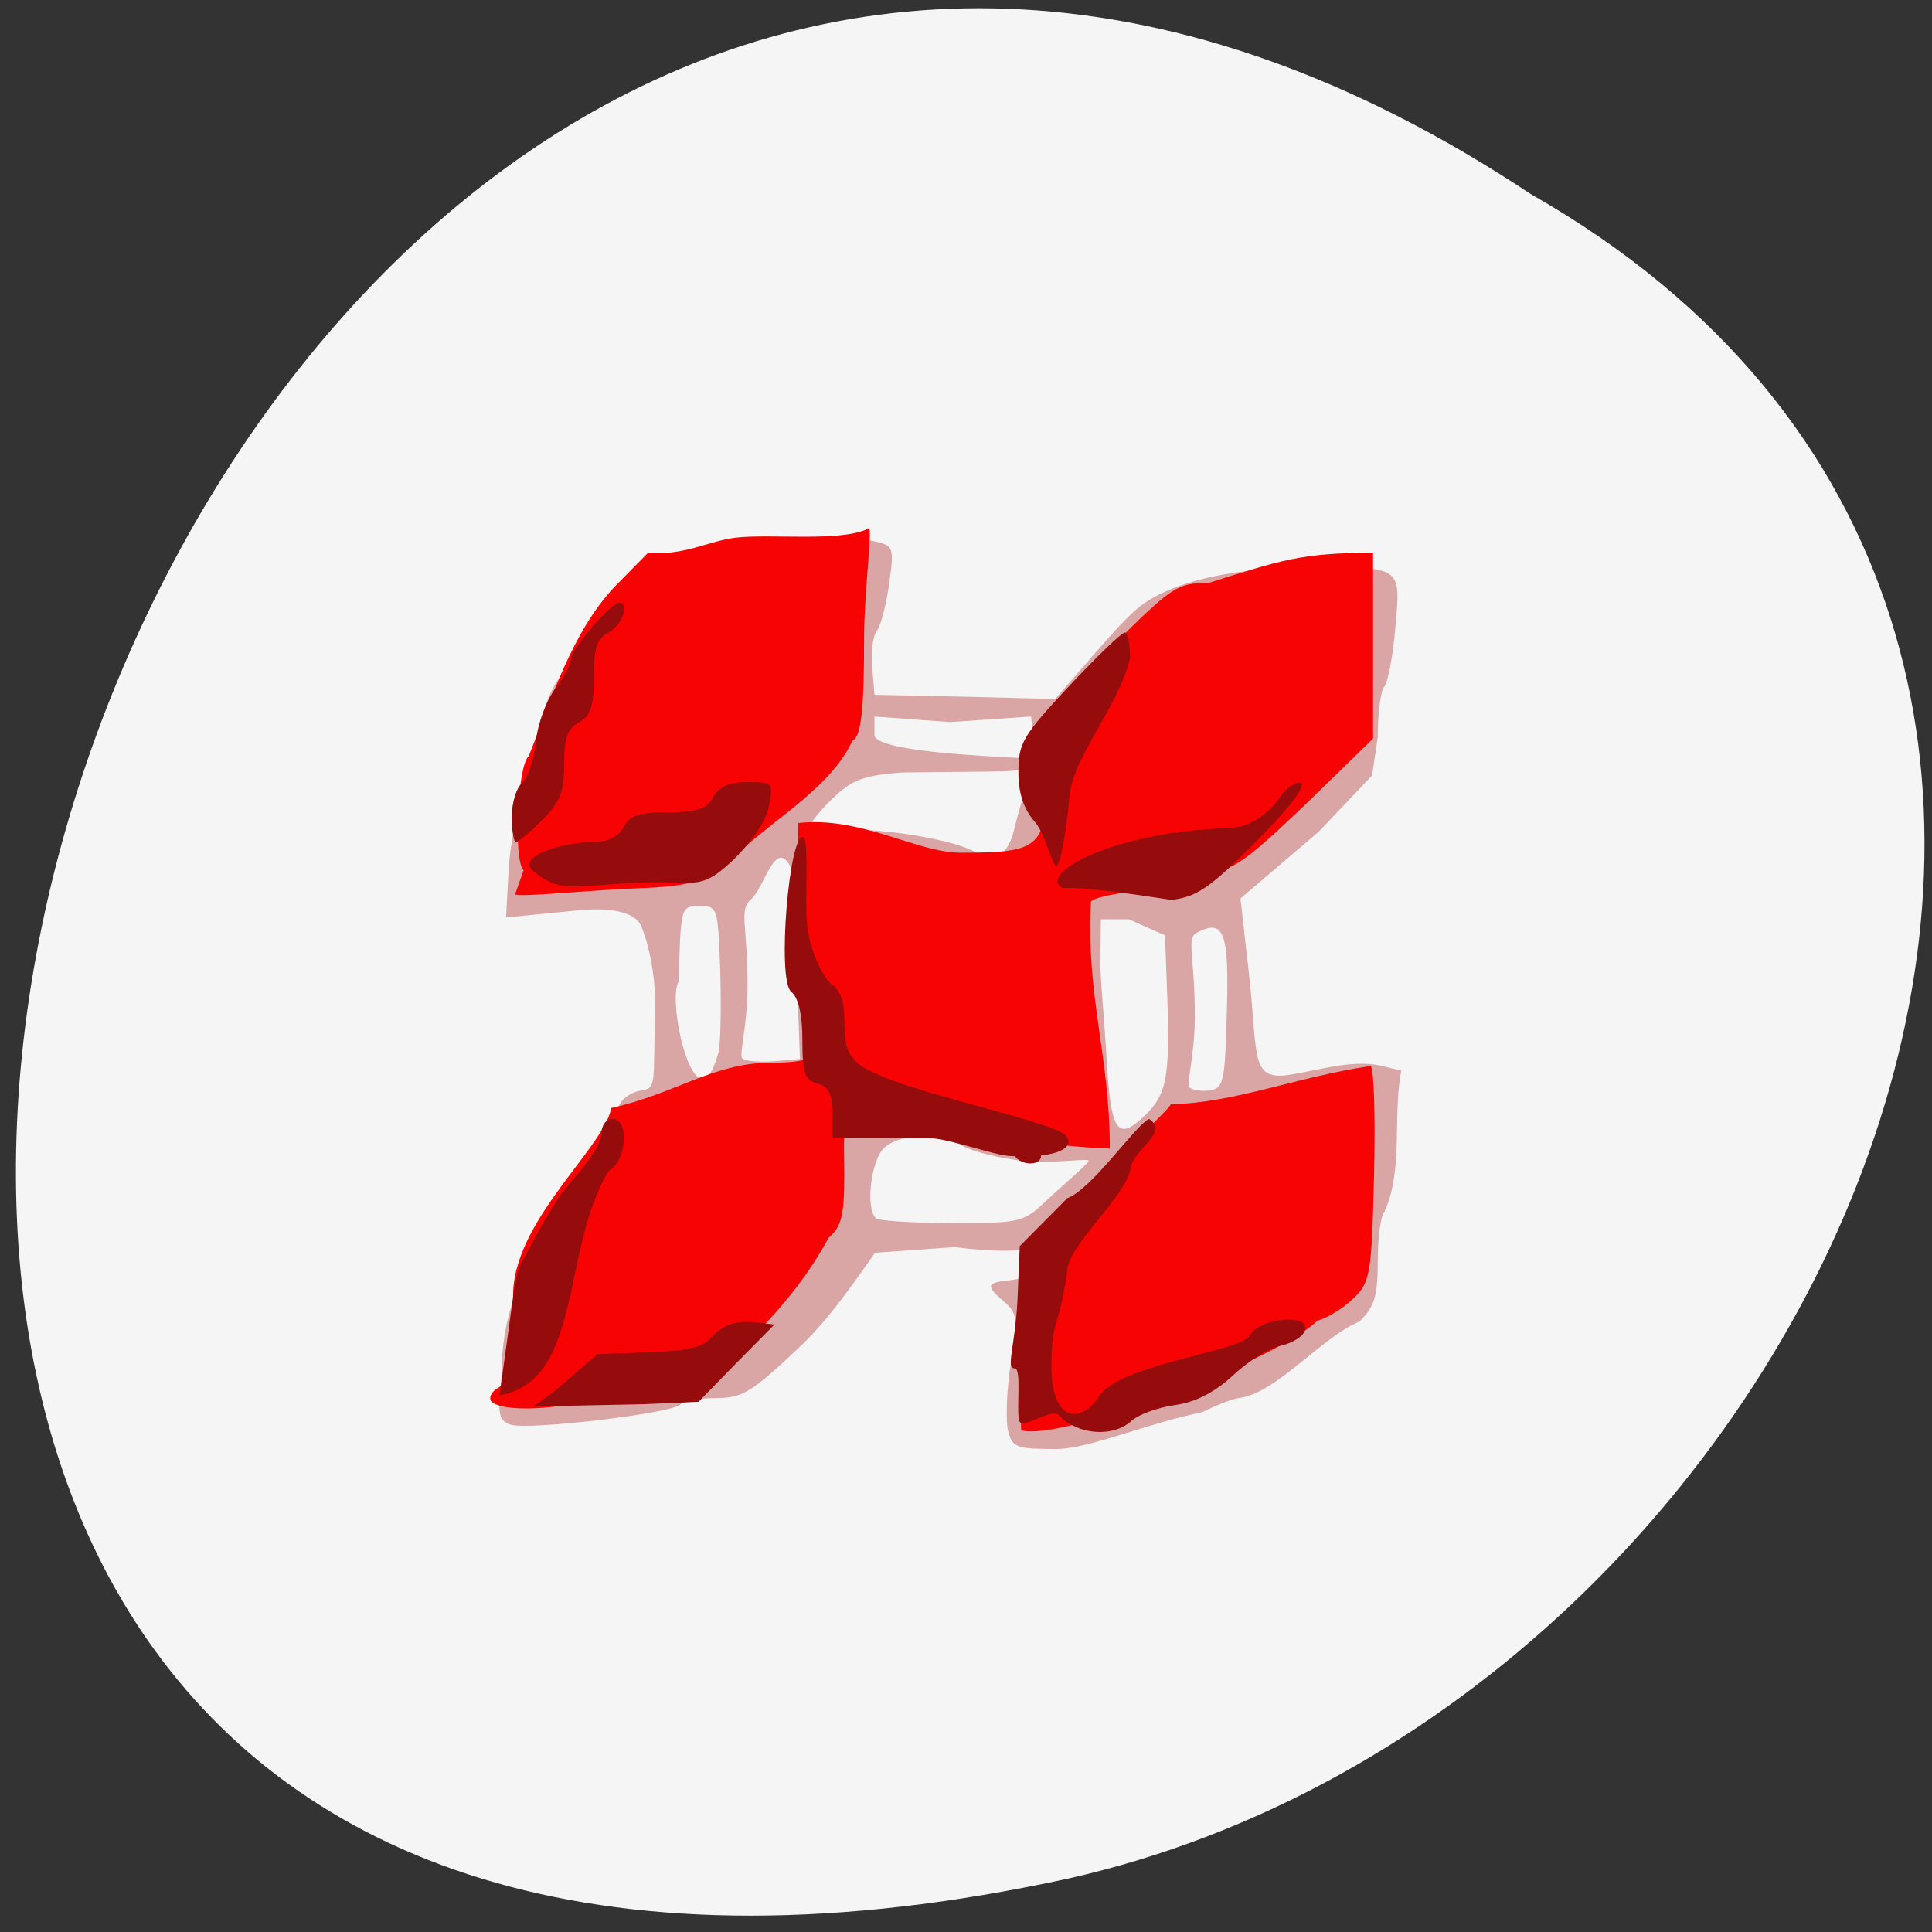 
<svg xmlns="http://www.w3.org/2000/svg" xmlns:xlink="http://www.w3.org/1999/xlink" width="16px" height="16px" viewBox="0 0 16 16" version="1.1">
<rect x="0" y="0" width="16" height="16" fill="#333333" stroke="none"/>
<g id="surface1">
<path style=" stroke:none;fill-rule:nonzero;fill:rgb(100%,27.059%,0%);fill-opacity:1;" d="M 10.422 10.5 C 9.66 10.5 9.039 9.883 9.039 9.129 C 9.039 8.371 9.66 7.758 10.422 7.758 C 11.188 7.758 11.805 8.371 11.805 9.129 C 11.805 9.883 11.188 10.5 10.422 10.5 Z M 10.422 10.5 "/>
<path style=" stroke:none;fill-rule:nonzero;fill:rgb(100%,27.059%,0%);fill-opacity:1;" d="M 5.566 10.66 C 4.801 10.66 4.184 10.047 4.184 9.289 C 4.184 8.531 4.805 7.918 5.566 7.918 C 6.332 7.918 6.949 8.531 6.949 9.289 C 6.949 10.047 6.328 10.66 5.566 10.66 Z M 5.566 10.66 "/>
<path style=" stroke:none;fill-rule:nonzero;fill:rgb(100%,27.059%,0%);fill-opacity:1;" d="M 8.223 5.402 C 7.461 5.402 6.84 4.789 6.84 4.031 C 6.84 3.273 7.461 2.66 8.223 2.66 C 8.988 2.66 9.605 3.273 9.605 4.031 C 9.605 4.789 8.988 5.402 8.223 5.402 Z M 8.223 5.402 "/>
<path style=" stroke:none;fill-rule:nonzero;fill:rgb(96.078%,96.078%,96.078%);fill-opacity:1;" d="M 12.68 1.609 C 0.797 -6.285 -6.523 18.891 8.84 15.559 C 15.188 14.137 19.039 5.23 12.68 1.609 Z M 12.68 1.609 "/>
<path style=" stroke:none;fill-rule:nonzero;fill:rgb(85.49%,64.706%,64.706%);fill-opacity:1;" d="M 8.348 11.848 C 8.328 11.766 8.336 11.512 8.371 11.289 C 8.43 10.918 8.426 10.875 8.316 10.781 C 8.16 10.648 8.168 10.621 8.367 10.602 C 8.504 10.586 8.539 10.551 8.539 10.43 C 8.539 10.281 8.531 10.41 7.906 10.328 L 7.246 10.375 L 7.156 10.504 C 7.059 10.637 6.859 10.934 6.609 11.168 C 6.223 11.531 6.148 11.578 5.934 11.578 C 5.801 11.578 5.668 11.602 5.633 11.633 C 5.555 11.707 4.359 11.848 4.223 11.797 C 4.129 11.762 4.117 11.707 4.156 11.379 C 4.137 10.469 4.828 9.836 5.129 9.152 C 5.152 9.098 5.23 9.043 5.309 9.031 C 5.445 9.012 5.406 8.965 5.426 8.363 C 5.434 7.988 5.324 7.664 5.285 7.629 C 5.25 7.59 5.137 7.504 4.789 7.539 L 4.191 7.598 L 4.211 7.227 C 4.223 6.984 4.277 6.758 4.305 6.723 C 4.469 6.344 4.402 5.719 4.785 5.465 C 4.973 5.254 5.035 4.93 5.266 4.746 C 5.816 4.562 6.324 4.594 6.887 4.484 C 6.996 4.461 7.16 4.461 7.246 4.484 C 7.402 4.52 7.406 4.535 7.363 4.836 C 7.34 5.008 7.293 5.184 7.262 5.223 C 7.23 5.262 7.211 5.398 7.223 5.523 L 7.242 5.754 L 7.992 5.77 L 8.738 5.789 L 8.938 5.559 C 9.34 5.094 9.418 5.016 9.594 4.926 C 9.887 4.777 10.328 4.699 10.879 4.699 C 11.613 4.699 11.602 4.688 11.555 5.203 C 11.535 5.441 11.492 5.66 11.461 5.691 C 11.434 5.723 11.41 5.91 11.41 6.105 L 11.363 6.422 L 10.922 6.887 L 10.273 7.441 L 10.344 8.07 C 10.422 8.77 10.344 8.965 10.715 8.895 C 10.953 8.855 11.211 8.773 11.445 8.828 L 11.605 8.867 C 11.531 9.234 11.625 9.691 11.465 10.035 C 11.434 10.066 11.41 10.25 11.41 10.445 C 11.41 10.738 11.383 10.82 11.258 10.945 C 10.949 11.07 10.57 11.539 10.262 11.578 C 10.227 11.578 10.09 11.629 9.957 11.695 C 9.508 11.785 9.027 11.996 8.754 12 C 8.414 12 8.383 11.988 8.348 11.848 Z M 8.676 9.934 C 8.785 9.828 9.016 9.637 9.016 9.613 C 9.016 9.59 8.703 9.637 8.492 9.617 C 8.281 9.594 8.047 9.535 7.969 9.488 C 7.785 9.375 7.461 9.383 7.324 9.504 C 7.215 9.602 7.164 10 7.254 10.09 C 7.273 10.109 7.559 10.129 7.883 10.129 C 8.461 10.129 8.473 10.125 8.676 9.934 Z M 9.492 9.227 C 9.66 9.062 9.688 8.914 9.668 8.289 L 9.648 7.746 L 9.348 7.613 L 9.117 7.613 L 9.113 7.957 C 9.109 8.074 9.145 8.434 9.164 8.754 C 9.199 9.387 9.254 9.461 9.492 9.227 Z M 10.16 8.383 C 10.18 7.723 10.137 7.605 9.914 7.723 C 9.82 7.77 9.895 7.906 9.895 8.414 C 9.895 8.738 9.824 8.98 9.848 9.004 C 9.871 9.027 9.949 9.039 10.016 9.031 C 10.133 9.012 10.145 8.965 10.16 8.383 Z M 5.949 8.719 C 5.969 8.648 5.973 8.344 5.965 8.047 C 5.945 7.512 5.945 7.504 5.793 7.504 C 5.637 7.504 5.637 7.508 5.621 8.129 C 5.516 8.285 5.766 9.391 5.949 8.719 Z M 6.605 8.23 C 6.59 7.805 6.625 7.277 6.527 7.145 C 6.41 6.98 6.328 7.352 6.219 7.449 C 6.117 7.539 6.191 7.664 6.191 8.16 C 6.191 8.48 6.121 8.738 6.145 8.762 C 6.168 8.789 6.285 8.797 6.406 8.789 L 6.625 8.77 Z M 8.406 6.84 C 8.438 6.707 8.488 6.543 8.52 6.473 C 8.551 6.406 8.57 6.254 8.559 6.141 L 8.539 5.934 L 7.867 5.98 L 7.242 5.934 L 7.242 6.086 C 7.242 6.223 8.168 6.262 8.434 6.277 C 8.801 6.301 8.797 6.355 8.328 6.387 C 8.27 6.391 7.508 6.395 7.461 6.398 C 7.156 6.422 7.059 6.457 6.906 6.602 C 6.805 6.699 6.719 6.801 6.719 6.824 C 6.719 6.852 6.871 6.871 7.055 6.871 C 7.398 6.871 7.906 6.961 8.074 7.055 C 8.25 7.152 8.352 7.082 8.406 6.84 Z M 8.406 6.84 "/>
<path style=" stroke:none;fill-rule:nonzero;fill:rgb(96.863%,1.176%,1.176%);fill-opacity:1;" d="M 4.066 11.602 C 4.047 11.57 4.074 11.52 4.129 11.492 C 4.199 11.453 4.238 11.285 4.266 10.883 C 4.117 10.215 5 9.531 5.062 9.176 C 5.578 9.062 5.902 8.809 6.359 8.801 C 6.758 8.801 6.801 8.766 6.801 8.398 C 6.645 7.836 6.609 7.387 6.609 6.816 C 7.129 6.758 7.586 7.059 7.953 7.062 C 8.625 7.062 8.668 7.02 8.668 6.383 L 8.668 5.898 L 9.199 5.363 C 9.707 4.855 9.75 4.828 10.008 4.828 C 10.605 4.641 10.773 4.578 11.371 4.578 L 11.371 6.117 L 10.809 6.664 C 10.309 7.141 10.211 7.211 9.973 7.234 C 9.781 7.371 9.133 7.379 9.035 7.465 C 8.992 8.25 9.191 8.734 9.191 9.512 C 8.785 9.5 8.129 9.398 7.762 9.375 C 6.906 9.324 6.992 9.164 6.992 9.727 C 6.992 10.066 6.969 10.16 6.863 10.25 C 6.605 10.723 6.293 11.02 5.906 11.395 C 5.688 11.301 5.309 11.492 4.875 11.598 C 4.551 11.68 4.137 11.691 4.066 11.602 Z M 8.457 11.844 C 8.457 11.812 8.434 11.297 8.488 11.27 C 8.719 10.961 8.652 10.668 8.688 10.102 C 8.84 9.957 9.695 9.191 9.695 9.145 C 10.234 9.133 10.719 8.922 11.352 8.828 C 11.379 8.852 11.391 9.266 11.379 9.742 C 11.359 10.555 11.348 10.621 11.207 10.754 C 11.125 10.836 10.992 10.914 10.91 10.938 C 10.539 11.289 8.75 11.945 8.457 11.844 Z M 4.336 7.207 C 4.25 7.125 4.285 6.336 4.379 6.262 C 4.57 5.781 4.734 5.242 5.086 4.863 L 5.367 4.578 C 5.672 4.602 5.852 4.484 6.09 4.453 C 6.383 4.418 6.977 4.492 7.195 4.375 C 7.227 4.375 7.156 4.902 7.156 5.281 C 7.156 5.832 7.137 6.105 7.059 6.133 C 6.898 6.496 6.438 6.77 6.16 7.023 C 5.887 7.367 5.566 7.34 5.141 7.363 C 4.723 7.387 4.289 7.43 4.266 7.406 Z M 4.336 7.207 "/>
<path style=" stroke:none;fill-rule:nonzero;fill:rgb(58.824%,4.314%,4.314%);fill-opacity:1;" d="M 8.773 11.723 C 8.707 11.648 8.453 11.859 8.438 11.758 C 8.418 11.641 8.461 11.328 8.402 11.332 C 8.328 11.336 8.406 11.148 8.426 10.773 L 8.445 10.32 L 8.84 9.922 C 9.039 9.852 9.402 9.32 9.516 9.266 C 9.695 9.387 9.363 9.52 9.359 9.699 C 9.277 9.961 8.84 10.316 8.836 10.539 C 8.773 10.992 8.707 10.926 8.707 11.316 C 8.707 11.781 8.953 11.793 9.102 11.566 C 9.266 11.297 10.273 11.195 10.348 11.062 C 10.43 10.91 10.863 10.875 10.805 11.023 C 10.789 11.07 10.699 11.125 10.605 11.145 C 10.516 11.16 10.336 11.273 10.211 11.391 C 10.055 11.535 9.898 11.613 9.727 11.637 C 9.59 11.656 9.426 11.715 9.367 11.77 C 9.215 11.906 8.922 11.883 8.773 11.723 Z M 4.594 11.52 L 4.949 11.215 L 5.379 11.199 C 5.73 11.184 5.832 11.156 5.91 11.055 C 6.074 10.906 6.203 10.949 6.414 10.969 L 6.098 11.289 L 5.785 11.609 L 5.332 11.629 L 4.418 11.648 Z M 4.23 10.879 C 4.254 10.691 4.285 10.492 4.328 10.441 C 4.457 10.207 4.574 9.961 4.738 9.777 C 4.871 9.633 4.98 9.461 4.98 9.391 C 4.98 9.32 5.02 9.266 5.07 9.266 C 5.215 9.266 5.191 9.617 5.039 9.699 C 4.648 10.336 4.828 11.441 4.137 11.555 Z M 8.402 9.57 C 8.379 9.535 8.375 9.488 8.395 9.469 C 8.445 9.418 8.621 9.5 8.621 9.574 C 8.621 9.656 8.453 9.656 8.402 9.57 Z M 6.895 9.215 C 6.891 9.059 6.859 8.996 6.77 8.973 C 6.664 8.945 6.645 8.891 6.645 8.613 C 6.645 8.402 6.613 8.262 6.551 8.211 C 6.434 8.113 6.535 6.895 6.652 6.934 C 6.699 6.949 6.668 7.422 6.68 7.609 C 6.691 7.852 6.82 8.121 6.91 8.168 C 7.07 8.336 6.918 8.617 7.074 8.773 C 7.211 8.996 8.699 9.266 8.828 9.406 C 8.898 9.488 8.801 9.594 8.367 9.574 C 8.227 9.566 7.863 9.43 7.703 9.426 L 6.895 9.422 Z M 10.152 6.859 C 10.387 6.859 10.535 6.699 10.605 6.594 C 10.656 6.52 10.73 6.473 10.773 6.484 C 10.82 6.504 10.676 6.695 10.402 6.969 C 10.023 7.352 9.914 7.426 9.703 7.453 C 9.438 7.414 9.004 7.344 8.805 7.355 C 8.582 7.258 9.164 6.895 10.152 6.859 Z M 4.426 7.223 C 4.25 7.09 4.68 6.973 4.918 6.973 C 5.035 6.973 5.121 6.93 5.164 6.852 C 5.215 6.75 5.293 6.727 5.535 6.727 C 5.777 6.727 5.852 6.699 5.906 6.602 C 5.953 6.516 6.035 6.477 6.191 6.477 C 6.402 6.477 6.406 6.48 6.367 6.68 C 6.34 6.805 6.223 6.98 6.051 7.141 C 5.789 7.387 5.738 7.289 5.301 7.309 C 4.734 7.336 4.648 7.395 4.426 7.223 Z M 4.238 6.766 C 4.238 6.648 4.277 6.523 4.324 6.484 C 4.371 6.445 4.422 6.293 4.438 6.141 C 4.453 5.992 4.527 5.793 4.602 5.699 C 4.672 5.609 4.73 5.496 4.73 5.453 C 4.73 5.375 5.059 4.992 5.129 4.992 C 5.219 4.992 5.152 5.18 5.039 5.238 C 4.941 5.293 4.918 5.367 4.918 5.609 C 4.918 5.852 4.891 5.93 4.793 5.984 C 4.699 6.035 4.672 6.113 4.672 6.332 C 4.672 6.559 4.637 6.645 4.488 6.793 C 4.391 6.891 4.293 6.973 4.273 6.973 C 4.254 6.973 4.238 6.879 4.238 6.766 Z M 8.574 6.812 C 8.477 6.699 8.434 6.574 8.434 6.391 C 8.434 6.152 8.473 6.09 8.852 5.684 C 9.082 5.438 9.289 5.238 9.316 5.238 C 9.34 5.238 9.359 5.336 9.359 5.453 C 9.254 5.871 8.875 6.277 8.855 6.613 C 8.844 6.789 8.785 7.16 8.75 7.172 C 8.719 7.184 8.652 6.898 8.574 6.812 Z M 8.574 6.812 "/>
</g>
</svg>
